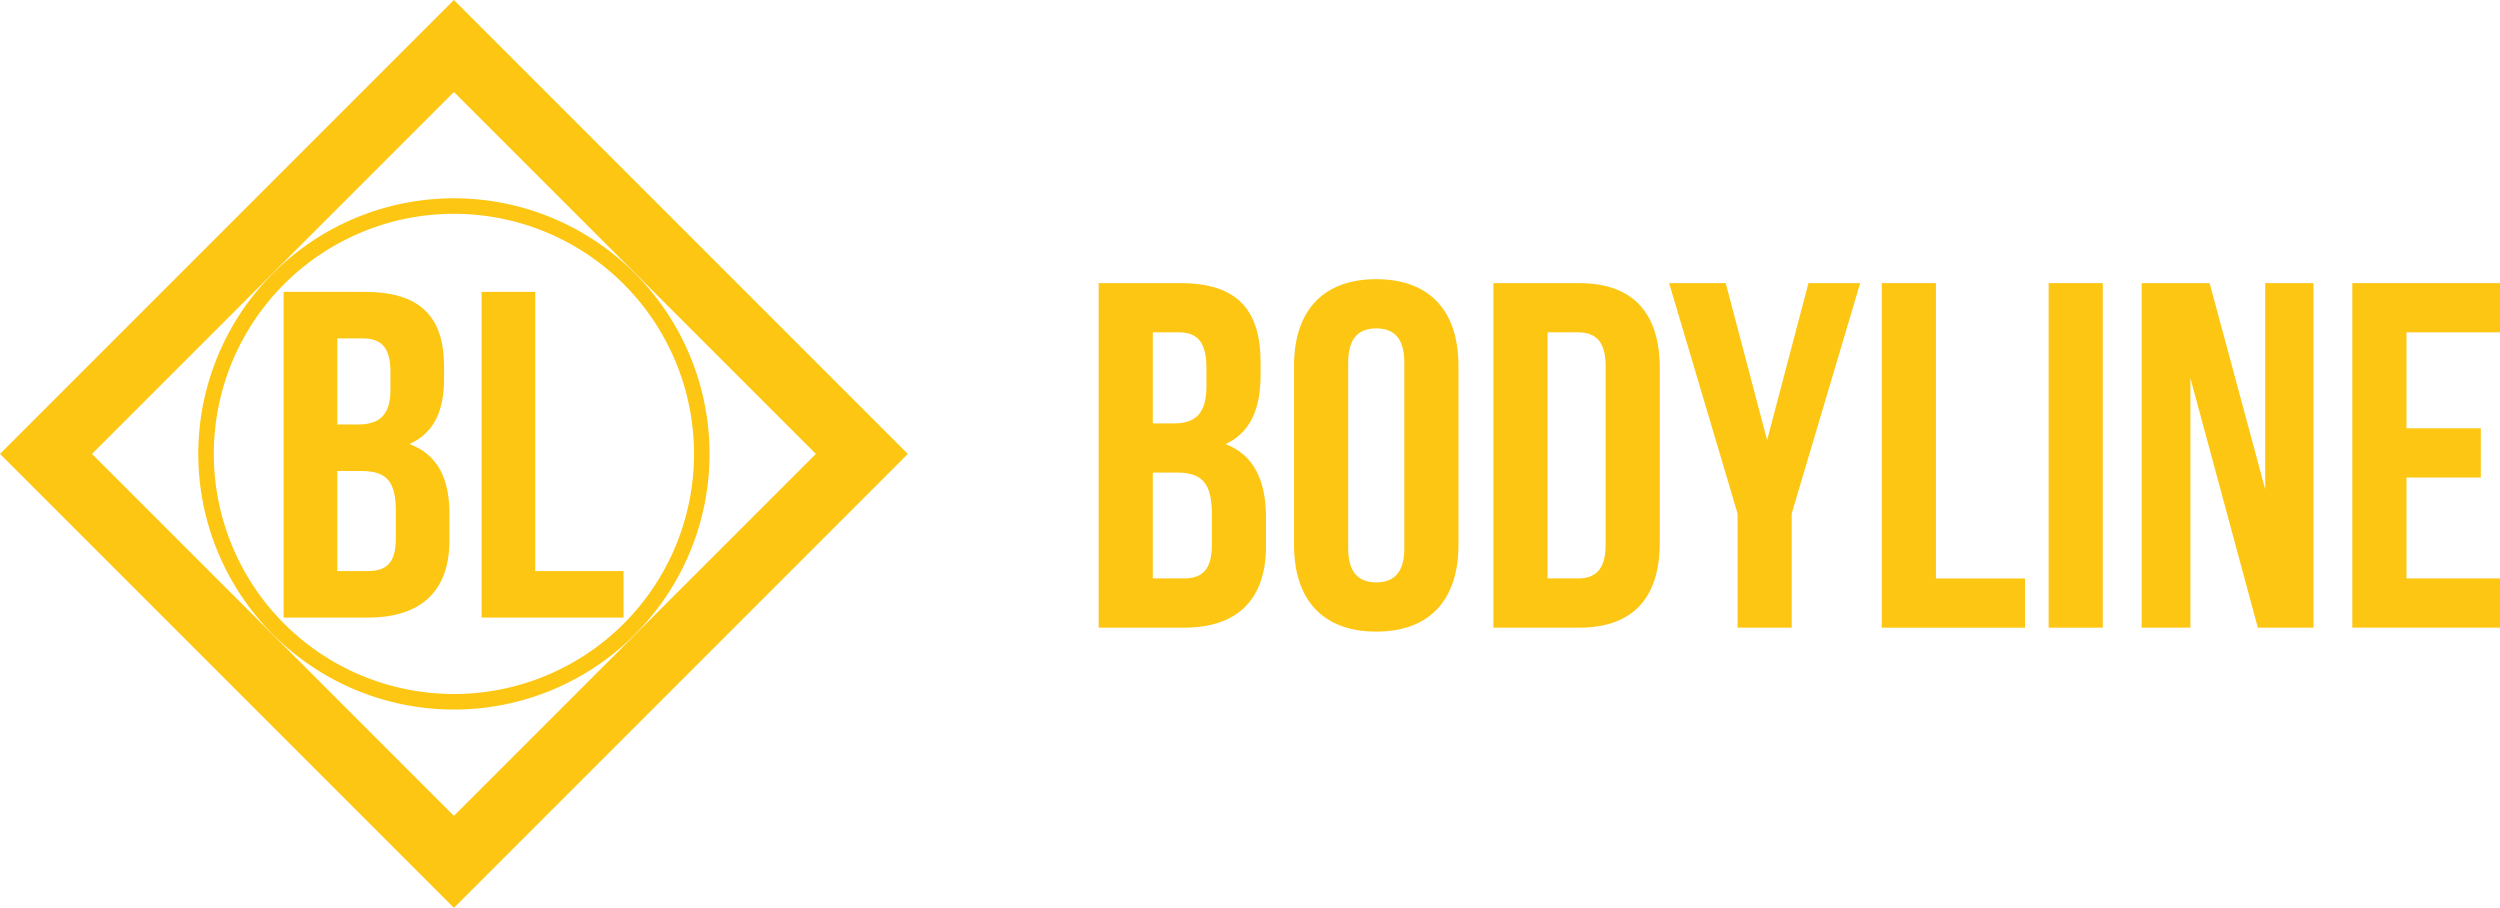 <svg xmlns="http://www.w3.org/2000/svg" width="435.073" height="157.99" viewBox="0 0 435.073 157.99">
  <g id="Logo" transform="translate(0 -26)">
    <g id="Group_1" data-name="Group 1" transform="translate(49.36 76.797)">
      <path id="Path_1" data-name="Path 1" d="M265.257,257.391v2.024c0,5.83-1.867,9.554-6.026,11.417,5.007,1.862,6.959,6.154,6.959,12.145v4.615c0,8.744-4.838,13.441-14.173,13.441H237.335V244.355h14.088C261.1,244.355,265.257,248.646,265.257,257.391Zm-18.586-4.939v14.979h3.649c3.48,0,5.6-1.458,5.6-5.992v-3.158c0-4.048-1.443-5.83-4.753-5.83Zm0,23.076v17.408h5.347c3.14,0,4.838-1.377,4.838-5.587V282.41c0-5.263-1.782-6.882-6.026-6.882Z" transform="translate(-237.335 -244.355)" fill="#fdc612"/>
      <path id="Path_2" data-name="Path 2" d="M403.086,244.355h9.336v48.581h15.362v8.1h-24.7Z" transform="translate(-368.63 -244.355)" fill="#fdc612"/>
    </g>
    <path id="Path_3" data-name="Path 3" d="M252.162,210.487A41.784,41.784,0,1,1,210.378,168.7,41.784,41.784,0,0,1,252.162,210.487ZM210.378,166a44.487,44.487,0,1,0,44.486,44.487A44.487,44.487,0,0,0,210.378,166Z" transform="translate(-131.383 -105.492)" fill="#fdc612"/>
    <path id="Path_4" data-name="Path 4" d="M78.886,141.983,15.9,78.995,78.886,16.007l62.988,62.988ZM157.88,78.995,78.886,0-.109,78.995,78.886,157.99Z" transform="translate(0.109 26)" fill="#fdc612"/>
    <g id="Text" transform="translate(191.197 74.584)">
      <path id="Path_5" data-name="Path 5" d="M897.229,128.3v2.141c0,6.168-1.885,10.108-6.082,12.078,5.054,1.971,7.024,6.511,7.024,12.848v4.883c0,9.252-4.883,14.22-14.306,14.22H869.047V114.507h14.22C893.033,114.507,897.229,119.047,897.229,128.3Zm-18.761-5.226v15.848h3.684c3.512,0,5.654-1.542,5.654-6.339v-3.341c0-4.283-1.458-6.168-4.8-6.168Zm0,24.414V165.9h5.4c3.17,0,4.883-1.458,4.883-5.911v-5.225c0-5.568-1.8-7.281-6.082-7.281Z" transform="translate(-869.047 -113.821)" fill="#fdc612"/>
      <path id="Path_6" data-name="Path 6" d="M1176.59,123.386c0-9.594,5.054-15.076,14.306-15.076s14.306,5.482,14.306,15.076v31.182c0,9.594-5.054,15.077-14.306,15.077s-14.306-5.482-14.306-15.077Zm9.423,31.781c0,4.283,1.885,5.911,4.883,5.911s4.883-1.628,4.883-5.911V122.787c0-4.283-1.885-5.911-4.883-5.911s-4.883,1.628-4.883,5.911Z" transform="translate(-1142.585 -108.31)" fill="#fdc612"/>
      <path id="Path_7" data-name="Path 7" d="M1490.34,114.507h14.906c9.423,0,14.049,5.225,14.049,14.82v30.325c0,9.594-4.627,14.82-14.049,14.82H1490.34Zm9.422,8.566V165.9h5.312c3,0,4.8-1.542,4.8-5.825V128.9c0-4.283-1.8-5.825-4.8-5.825Z" transform="translate(-1421.643 -113.821)" fill="#fdc612"/>
      <path id="Path_8" data-name="Path 8" d="M1778.81,154.6l-11.91-40.091h9.851l7.2,27.327,7.2-27.327h9L1788.232,154.6v19.874h-9.423Z" transform="translate(-1667.621 -113.821)" fill="#fdc612"/>
      <path id="Path_9" data-name="Path 9" d="M2101.57,114.507h9.422v51.4H2126.5v8.566H2101.57Z" transform="translate(-1965.285 -113.821)" fill="#fdc612"/>
      <path id="Path_10" data-name="Path 10" d="M2364.19,114.507h9.423v59.964h-9.423Z" transform="translate(-2198.865 -113.821)" fill="#fdc612"/>
      <path id="Path_11" data-name="Path 11" d="M2519.078,131.04v43.431H2510.6V114.507h11.822l9.68,35.893V114.507h8.395v59.964h-9.681Z" transform="translate(-2329.082 -113.821)" fill="#fdc612"/>
      <path id="Path_12" data-name="Path 12" d="M2851.583,139.778h12.937v8.566h-12.937V165.9h16.277v8.566h-25.7V114.507h25.7v8.566h-16.277Z" transform="translate(-2623.984 -113.821)" fill="#fdc612"/>
    </g>
  </g>
</svg>
